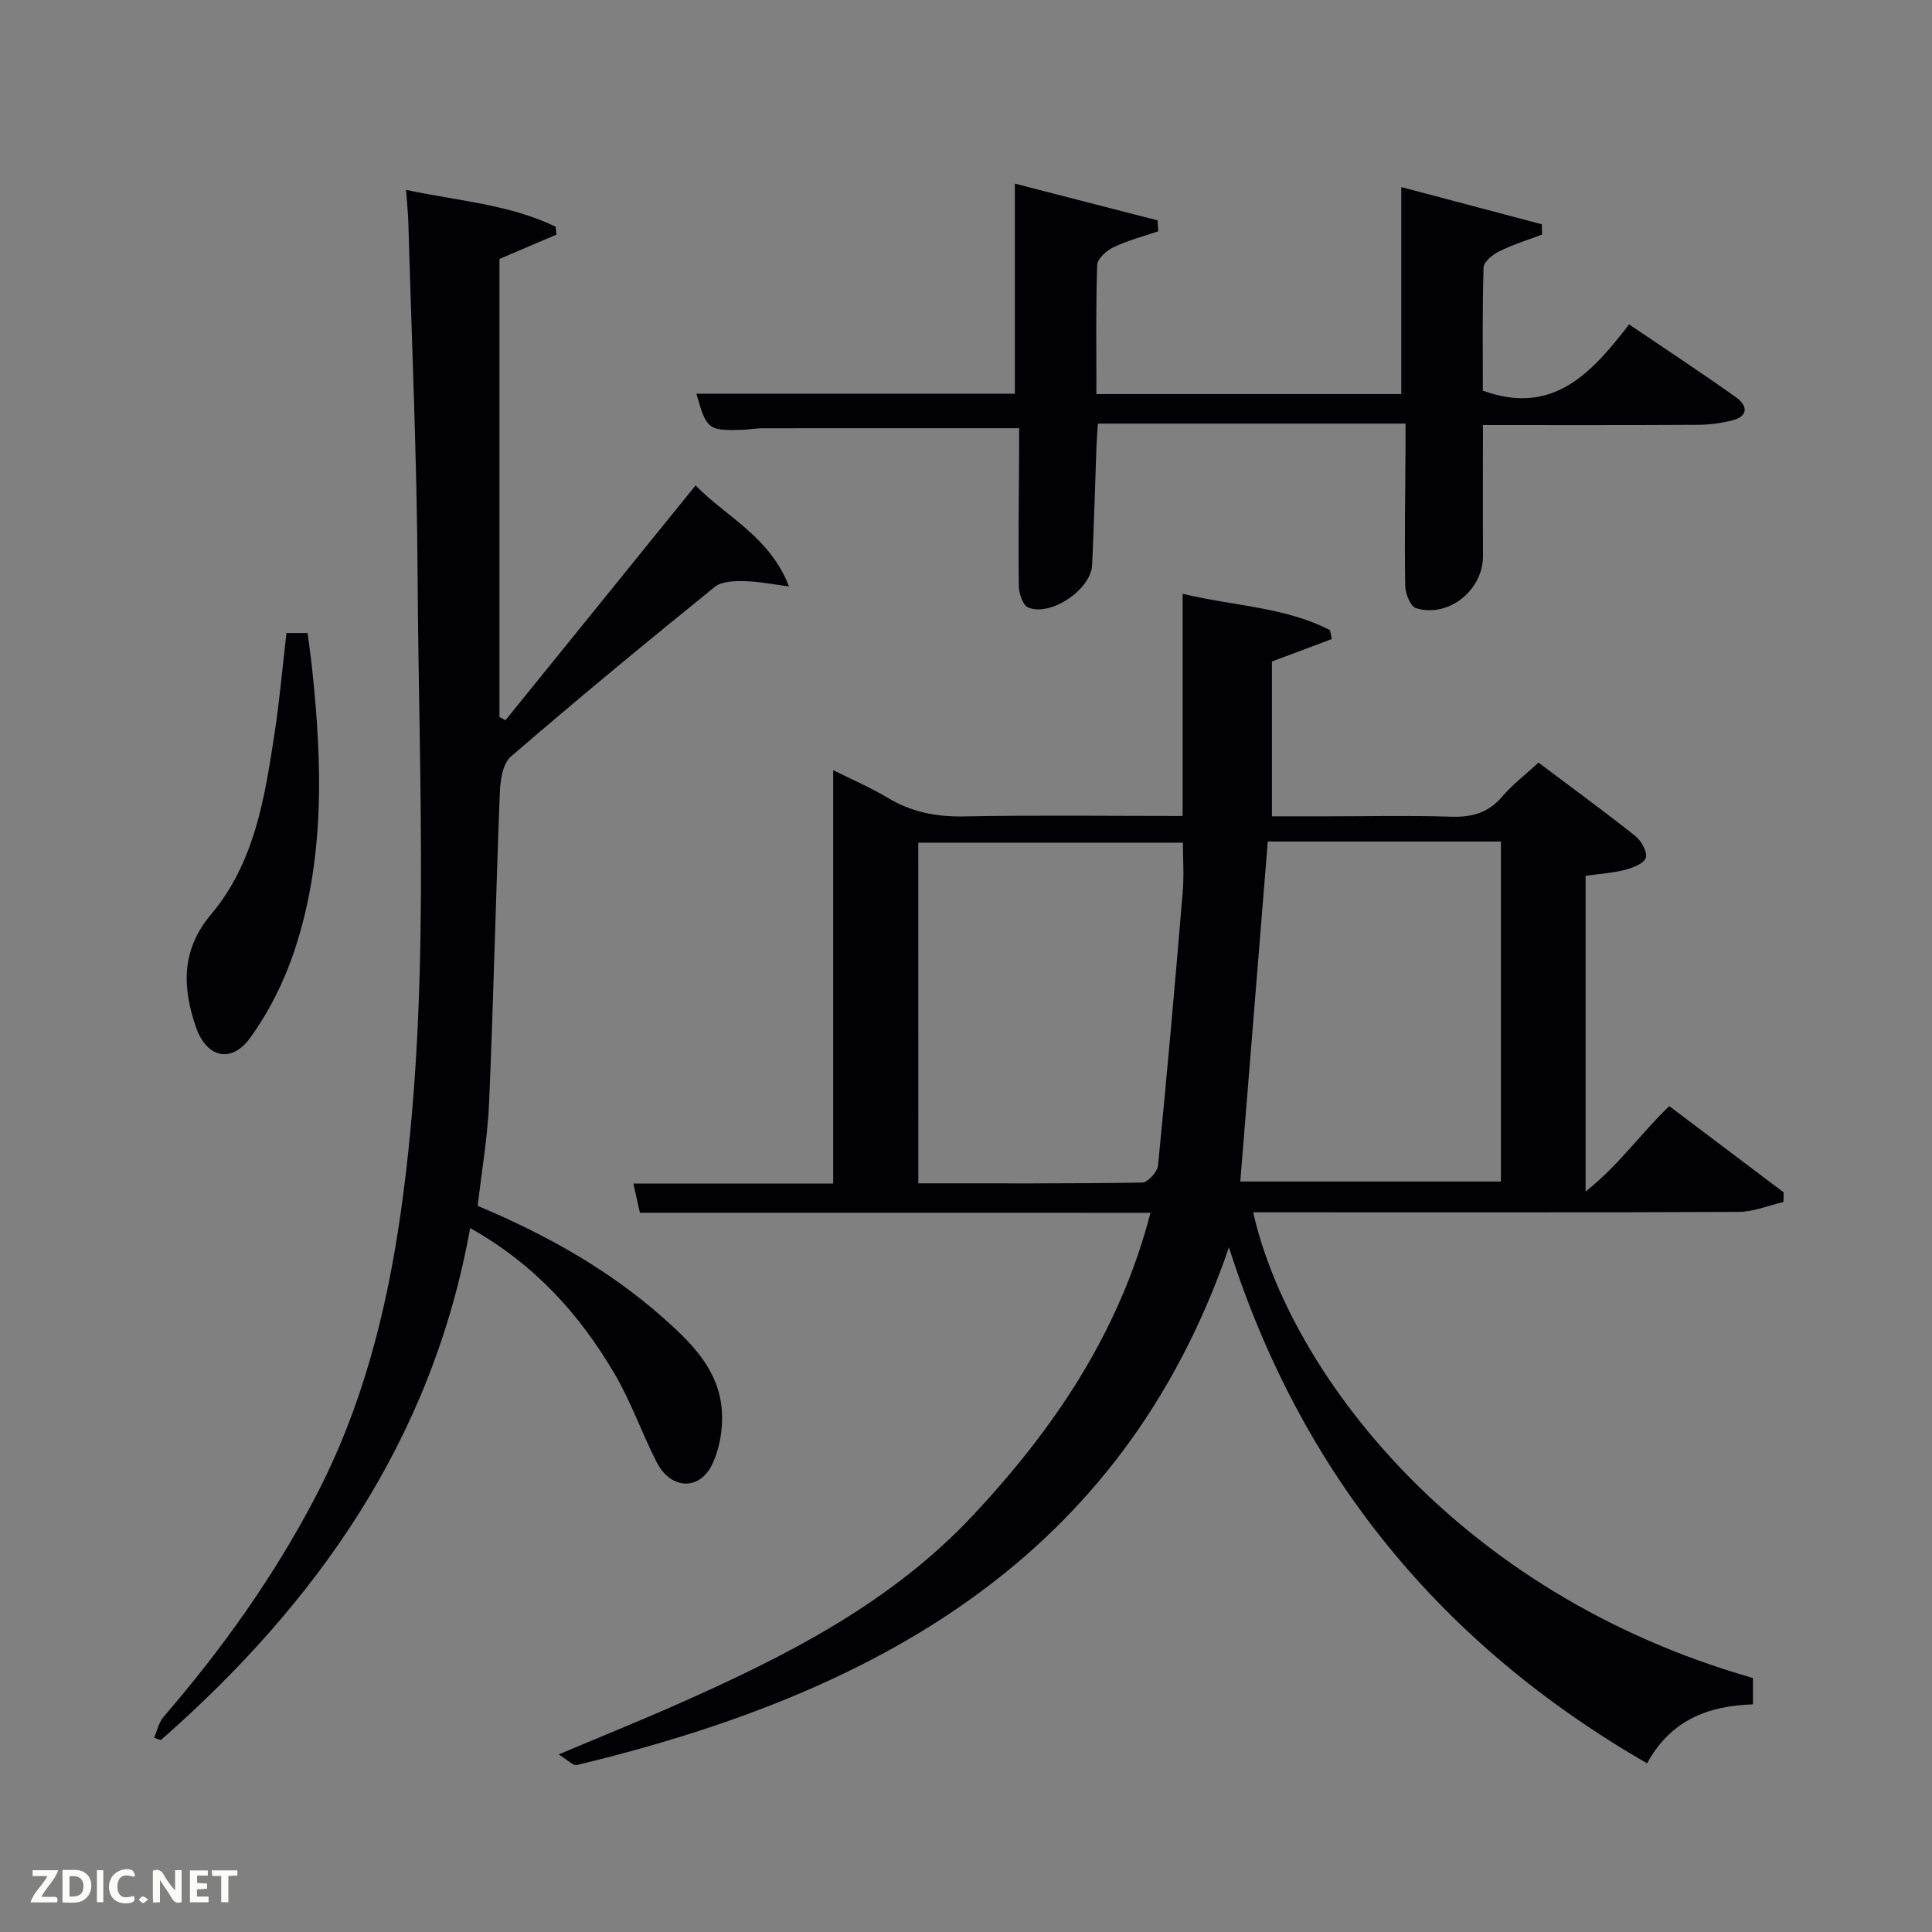 <svg enable-background="new 0 0 400 400" viewBox="0 0 400 400" xmlns="http://www.w3.org/2000/svg"><rect x="0" y="0" width="400" height="400" fill="#808080" stroke="none"/><path d="m132.49 251.09c-.5-2.25-.89-3.98-1.36-6.05h41.37c0-28.5 0-56.71 0-85.58 3.83 1.91 7.72 3.57 11.32 5.73 4.88 2.93 9.96 3.94 15.65 3.84 14.96-.28 29.93-.09 45.38-.09 0-15.46 0-30.54 0-46.01 10.56 2.57 21.15 2.7 30.52 7.54.12.61.24 1.23.36 1.84-3.97 1.49-7.94 2.98-12.39 4.65v32.05h11.62c8.5 0 17-.2 25.49.08 4.29.14 7.67-.79 10.54-4.14 2.14-2.5 4.81-4.54 7.54-7.06 6.83 5.14 13.54 10.03 20.04 15.19 1.24.99 2.54 3.3 2.18 4.52-.35 1.18-2.71 2.08-4.34 2.5-2.55.66-5.22.81-8.13 1.22v65.37c7.07-5.6 11.5-12.15 17.33-17.68 7.87 5.94 15.77 11.9 23.68 17.86-.02.66-.04 1.32-.05 1.99-3.1.72-6.19 2.04-9.29 2.05-31.66.15-63.32.09-94.97.09-1.82 0-3.65 0-5.52 0 7.25 32.24 41.41 78.73 103.47 96.41v5.46c-9.25.28-17.04 3.26-21.92 12.21-42.76-24.67-71.66-59.99-86.57-106.83-22.28 64.82-73.61 92.4-135.03 107.19-.73.18-1.79-1.01-3.75-2.2 9.1-3.84 17.03-7.04 24.85-10.51 22.3-9.88 43.95-20.84 60.94-39 16.78-17.93 30.29-37.81 36.75-62.63-35.53-.01-70.57-.01-105.71-.01zm57.64-6.09c15.77 0 31.07.08 46.36-.16 1.15-.02 3.14-2.23 3.27-3.57 1.87-18.84 3.53-37.7 5.11-56.57.29-3.41.04-6.86.04-10.23-18.64 0-36.68 0-54.79 0 .01 23.54.01 46.67.01 70.53zm72.35-70.77c-1.91 23.68-3.8 47.07-5.69 70.39h53.96c0-23.64 0-46.9 0-70.39-16.19 0-32.12 0-48.27 0z" fill="#010104"/><path d="m98.9 249.66c14.02 5.89 26.9 13.06 38.12 22.93 5.56 4.89 11.03 10.16 12.23 17.71.66 4.12.01 9.04-1.76 12.8-2.66 5.66-8.64 5.27-11.52-.34-3.09-6.05-5.33-12.57-8.77-18.4-7.17-12.17-16.38-22.52-29.86-30.1-7.88 43.83-31.67 77.56-64.04 106.01-.47-.16-.93-.32-1.4-.48.64-1.46.97-3.18 1.96-4.33 12.1-14.03 22.8-29 31.41-45.46 9.68-18.49 14.75-38.29 17.68-58.81 6.27-43.91 3.76-88.05 3.51-132.11-.14-24.28-1.23-48.56-1.91-72.84-.06-2.12-.29-4.23-.48-6.93 10.67 2.29 21.33 2.96 30.97 7.63.06.54.12 1.09.18 1.63-3.99 1.7-7.97 3.41-11.81 5.04v94.84c.42.22.83.44 1.25.66 13.06-16.13 26.11-32.26 39.35-48.61 6.29 6.48 15.35 10.56 19.35 20.92-3.08-.4-6.16-1.03-9.25-1.1-2.07-.05-4.7.03-6.15 1.21-14.23 11.52-28.36 23.17-42.21 35.13-1.69 1.46-2.17 4.94-2.27 7.51-.83 21.23-1.29 42.47-2.2 63.7-.27 7.25-1.54 14.47-2.38 21.79z" fill="#010104"/><path d="m211 88.66c-18.1 0-35.69-.01-53.29.01-1.32 0-2.64.28-3.97.32-7.11.22-7.47-.07-9.56-7.48h65.94c0-14.24 0-28.59 0-43.49 9.46 2.44 19.51 5.02 29.55 7.61.04.75.08 1.5.13 2.25-3.1 1.07-6.31 1.9-9.25 3.3-1.44.68-3.35 2.38-3.39 3.68-.3 8.79-.16 17.6-.16 26.73h63.12c0-14.19 0-28.21 0-42.86 9.41 2.49 19.25 5.1 29.1 7.71.01.71.03 1.42.04 2.12-2.98 1.13-6.05 2.08-8.89 3.49-1.34.66-3.18 2.16-3.21 3.33-.27 8.63-.15 17.26-.15 25.5 14.54 5.29 22.54-3.69 30.28-13.72 7.67 5.2 14.99 10.01 22.12 15.09 2.54 1.81 2.57 4-.96 4.84-2.24.54-4.58.85-6.88.86-14.63.09-29.27.05-44.54.05 0 9.22-.04 18.14.01 27.07.04 7.08-7.08 12.9-13.86 10.85-1.14-.34-2.22-2.99-2.24-4.59-.16-9.49.01-18.99.06-28.48.01-1.62 0-3.25 0-5.15-21.4 0-42.32 0-63.7 0-.1 1.66-.23 3.24-.29 4.83-.3 8.14-.52 16.28-.89 24.42-.23 5.1-8.55 10.77-13.26 8.82-1.1-.46-1.91-2.9-1.93-4.45-.12-9.32.02-18.65.07-27.98.01-1.63 0-3.25 0-4.68z" fill="#010104"/><path d="m59.31 131.06h4.38c.31 2.44.66 4.87.92 7.3 2.11 19.75 2.7 39.48-3.7 58.6-2.11 6.31-5.23 12.56-9.13 17.93-3.87 5.33-9 4.13-11.2-2.2-2.82-8.14-3.12-15.97 3.09-23.34 9.04-10.72 11.15-24.18 13.17-37.5 1.03-6.7 1.62-13.47 2.47-20.79z" fill="#010104"/><g fill="#fbfcfa"><path d="m37.59 393.81c-.92.31-1.52.05-2-.78-.7-1.2-1.52-2.34-2.47-3.78v4.59c-.55.03-.95.05-1.41.07-.03-.37-.06-.64-.06-.91 0-1.91 0-3.81 0-5.7 1.13-.41 1.77-.03 2.29.91.62 1.11 1.38 2.14 2.31 3.19v-4.2h1.35v6.61z"/><path d="m12.94 393.88v-6.75c1.9.19 3.93-.54 5.37 1.29.8 1.01.78 2.88.03 3.97-1.37 1.97-3.4 1.51-5.4 1.49m1.45-1.22c2.04.12 2.92-.58 2.89-2.21-.03-1.51-.98-2.19-2.89-2z"/><path d="m11.81 393.87h-5.49c.68-2.18 2.47-3.48 3.51-5.45h-3.08v-1.21h5.29c-.71 2.13-2.44 3.48-3.47 5.51.86 0 1.63.04 2.39-.01.79-.05 1.14.21.85 1.16"/><path d="m39.33 393.86v-6.61h3.7v1.07h-2.22v1.52c.68.04 1.34.09 2.07.13v1.07c-.72.05-1.38.09-2.1.14v1.48h2.4v1.19h-3.85z"/><path d="m27.71 388.56c-1.15-.3-2.46-.61-3.1.64-.37.73-.41 1.93-.06 2.67.63 1.35 1.99.93 3.17.68.35.94-.01 1.32-.93 1.46-1.62.25-3.05-.27-3.76-1.48-.72-1.24-.6-3.03.31-4.17.88-1.11 2.71-1.7 4-1.16.32.13.44.74.65 1.12-.1.08-.19.16-.28.24"/><path d="m49.15 387.24v1.07c-.59.02-1.17.05-1.87.08v5.44h-1.48v-5.44h-1.85c-.05-.4-.08-.73-.13-1.15z"/><path d="m20.06 387.21h1.33v6.62h-1.33z"/><path d="m30.68 393.25c-.49.38-.8.79-1.05.76-.32-.05-.6-.45-.9-.7.26-.24.51-.64.8-.67.29-.04.62.3 1.15.61"/></g></svg>